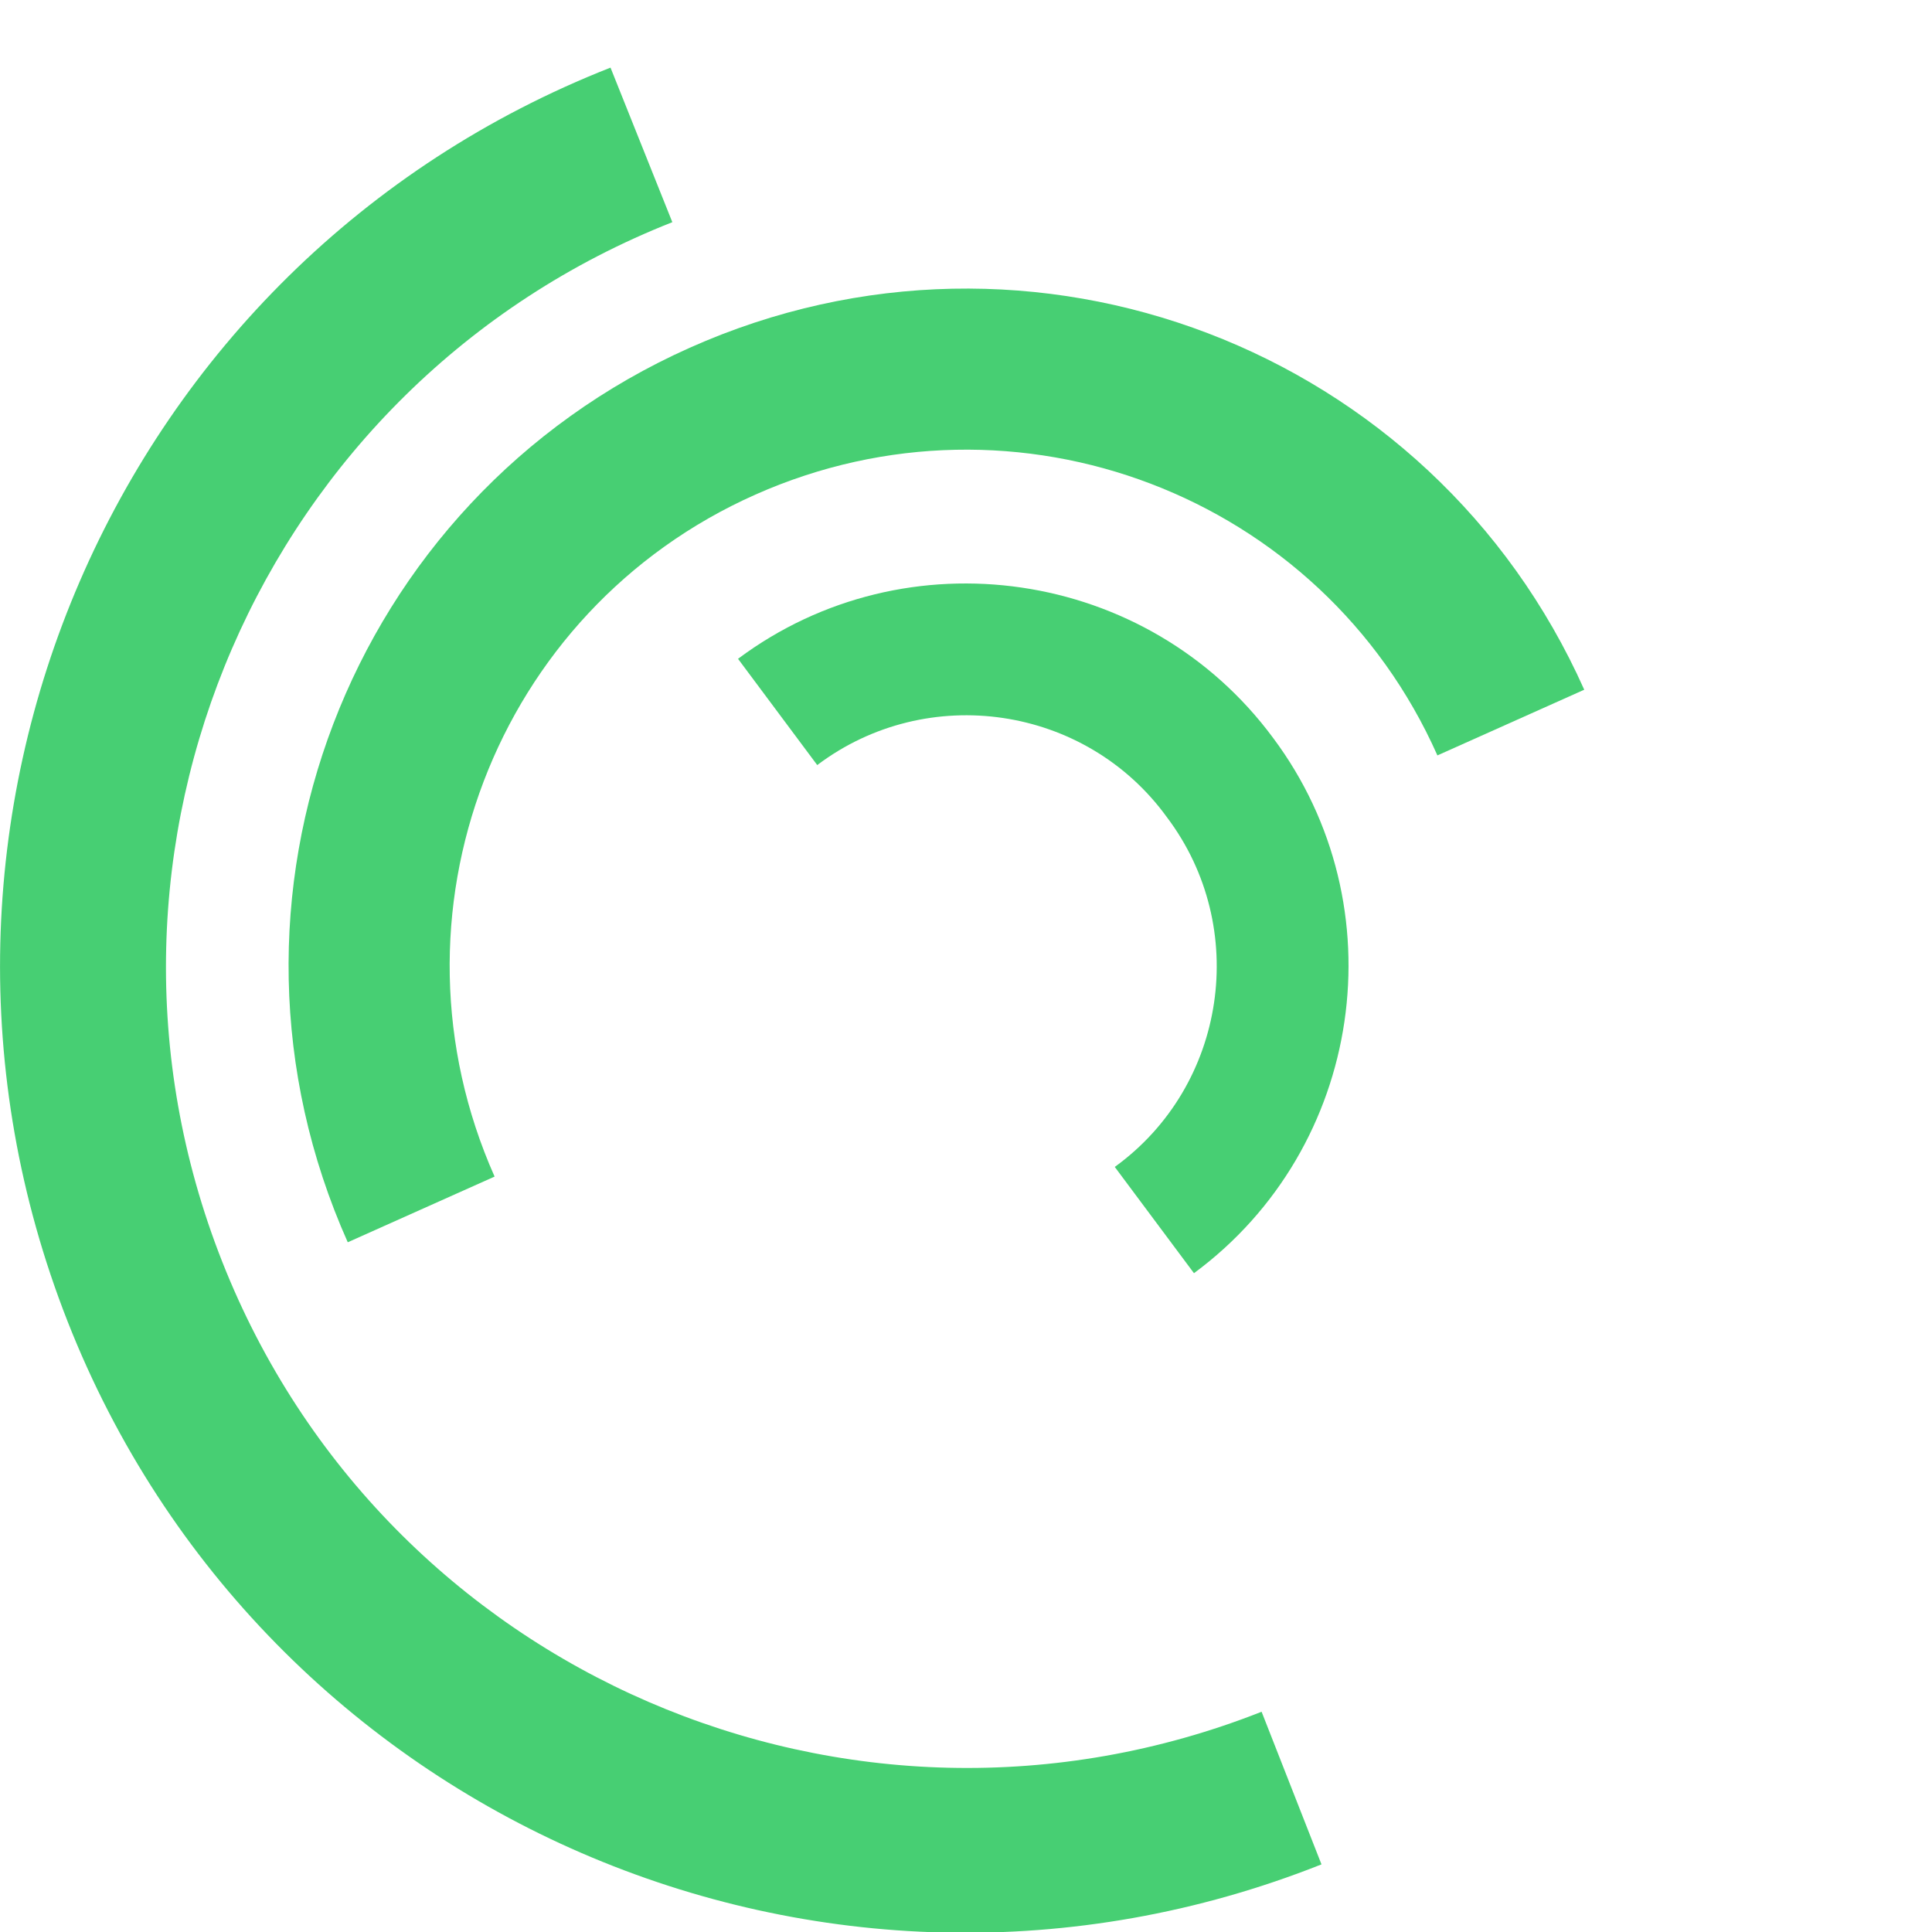 <svg
  version="1.1"
  id="L7"
  xmlns="http://www.w3.org/2000/svg"
  xmlns:xlink="http://www.w3.org/1999/xlink"

  width="80"
  height="80"
  viewBox="0 0 100 100"
  enable-background="new 0 0 100 100"
  xml:space="preserve"
>
 <path
    fill="#47cf73"
    d="M31.6,3.5C5.9,13.6-6.6,42.7,3.5,68.4c10.1,25.7,39.2,38.3,64.9,28.1l-3.1-7.9c-21.3,8.4-45.4-2-53.8-23.3
  c-8.4-21.3,2-45.4,23.3-53.8L31.6,3.5z"
  >
      <animateTransform
      attributeName="transform"
      attributeType="XML"
      type="rotate"
      dur="2s"
      from="0 50 50"
      to="360 50 50"
      repeatCount="indefinite"
    />
  </path>
 <path
    fill="#47cf73"
    d="M42.3,39.6c5.7-4.3,13.9-3.1,18.1,2.7c4.3,5.7,3.1,13.9-2.7,18.1l4.1,5.5c8.8-6.5,10.6-19,4.1-27.7
  c-6.5-8.8-19-10.6-27.7-4.1L42.3,39.6z"
  >
      <animateTransform
      attributeName="transform"
      attributeType="XML"
      type="rotate"
      dur="1s"
      from="0 50 50"
      to="-360 50 50"
      repeatCount="indefinite"
    />
  </path>
 <path
    fill="#47cf73"
    d="M82,35.7C74.1,18,53.4,10.1,35.7,18S10.1,46.6,18,64.3l7.6-3.4c-6-13.5,0-29.3,13.5-35.3s29.3,0,35.3,13.5
  L82,35.7z"
  >
      <animateTransform
      attributeName="transform"
      attributeType="XML"
      type="rotate"
      dur="2s"
      from="0 50 50"
      to="360 50 50"
      repeatCount="indefinite"
    />
  </path>
</svg>
